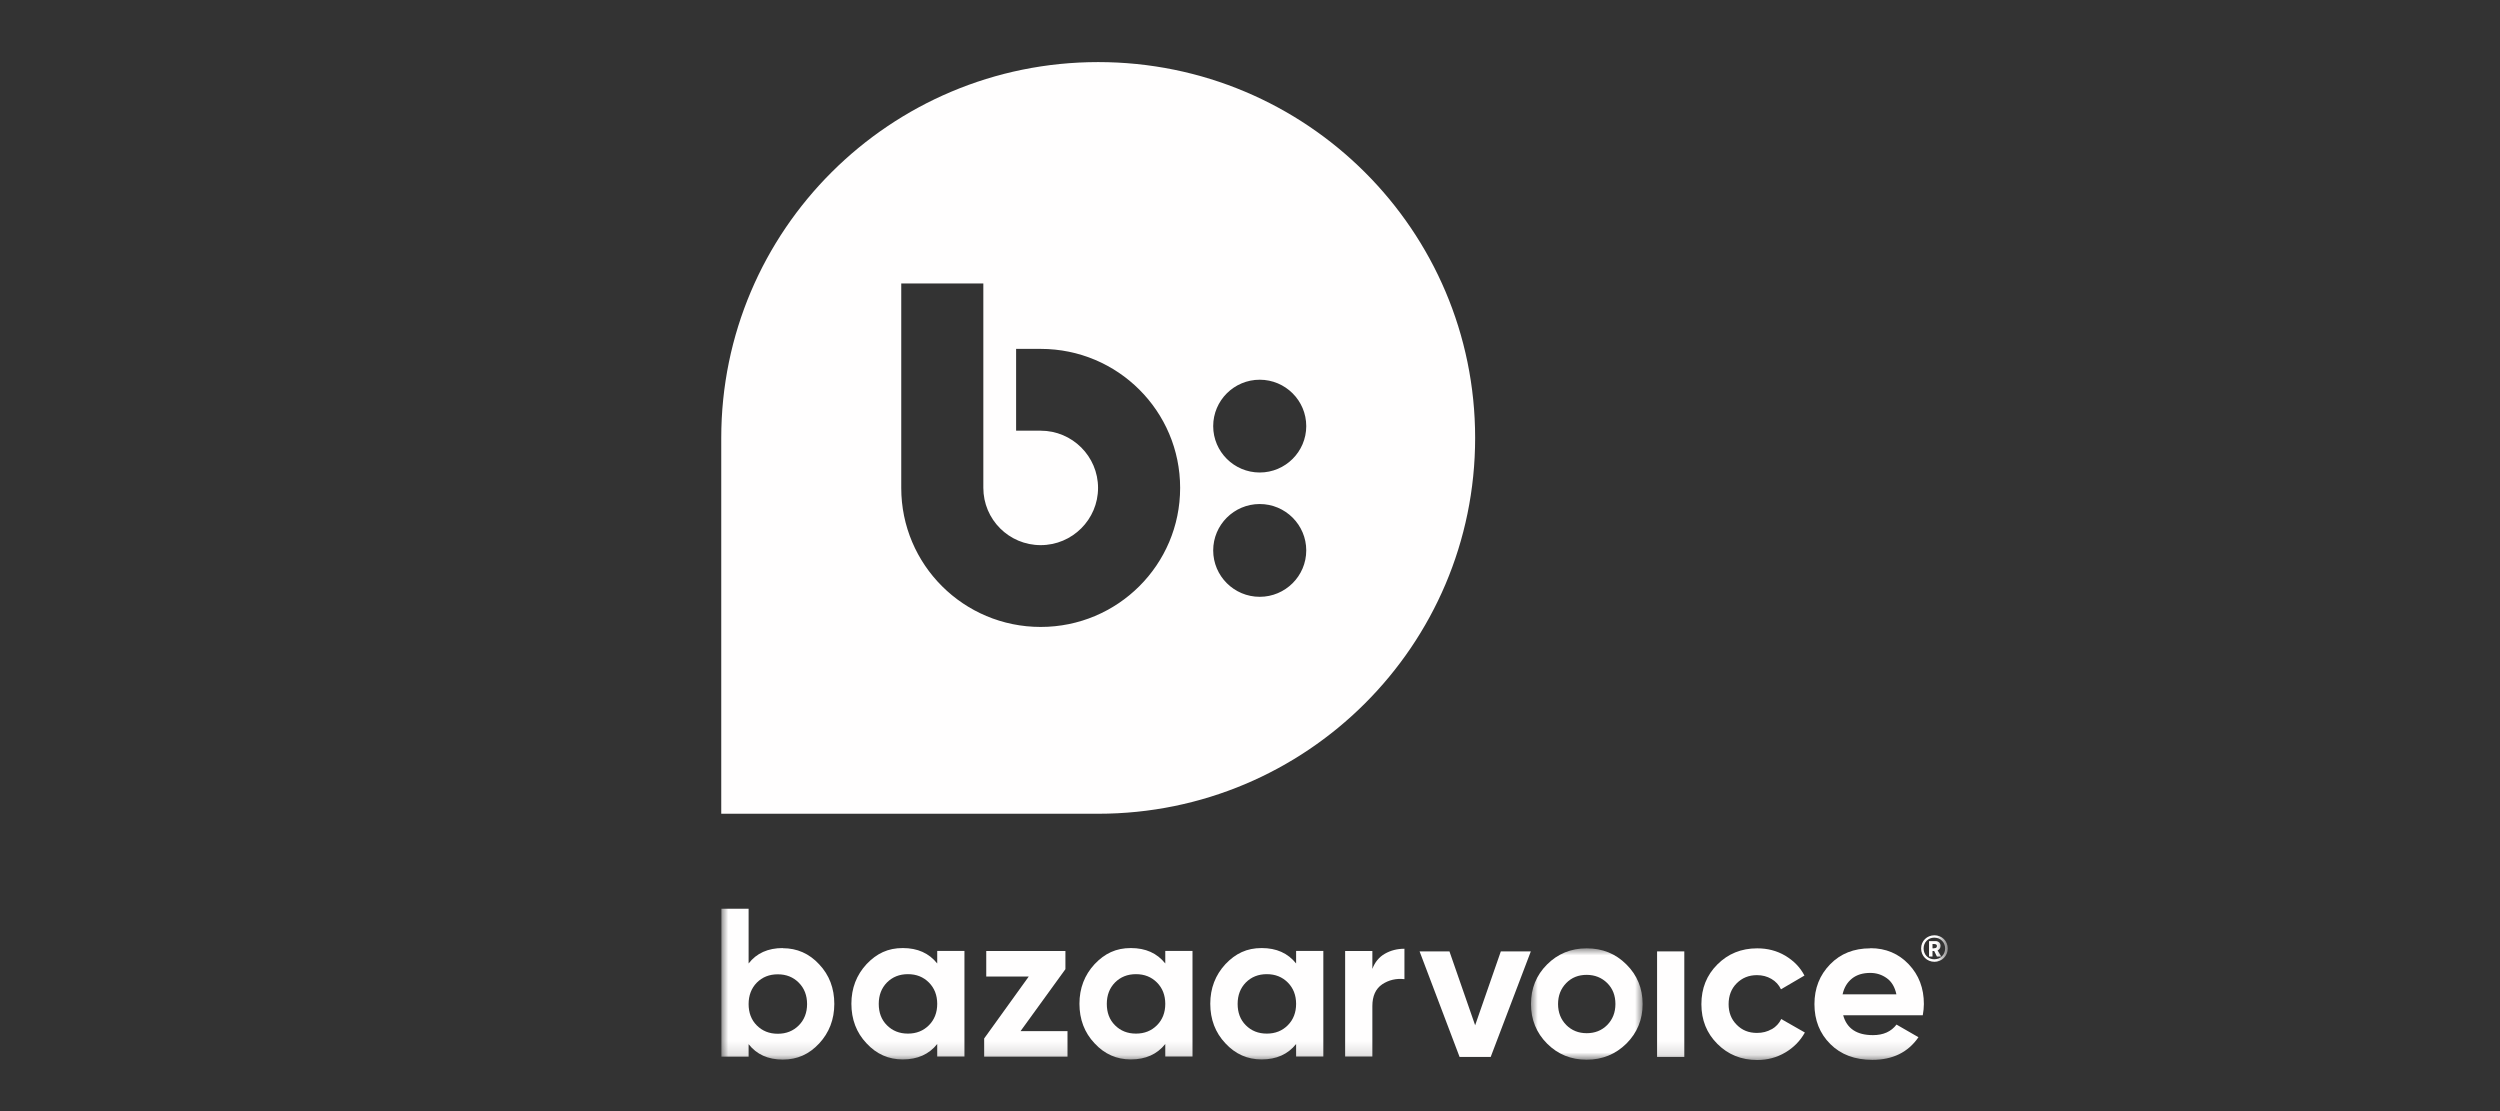 <?xml version="1.0" encoding="UTF-8"?><svg id="Layer_1" xmlns="http://www.w3.org/2000/svg" xmlns:xlink="http://www.w3.org/1999/xlink" viewBox="0 0 180 80"><rect x="0" y="0" width="180" height="80" fill="#333333" stroke="none"/><defs><style>.cls-1{mask:url(#mask-10);}.cls-2{fill:none;}.cls-2,.cls-3,.cls-4{stroke-width:0px;}.cls-5{mask:url(#mask);}.cls-6{mask:url(#mask-2-2);}.cls-7{mask:url(#mask-4-4);}.cls-3{fill:#fff;}.cls-3,.cls-4{fill-rule:evenodd;}.cls-4{fill:#fffefe;}.cls-8{mask:url(#mask-3);}.cls-9{mask:url(#mask-5);}.cls-10{mask:url(#mask-1);}.cls-11{mask:url(#mask-7);}.cls-12{mask:url(#mask-6);}.cls-13{mask:url(#mask-8);}.cls-14{mask:url(#mask-9);}</style><mask id="mask" x="110.22" y="68.28" width="8.05" height="8.03" maskUnits="userSpaceOnUse"><g id="mask-2"><polygon id="path-1" class="cls-3" points="110.22 68.28 118.27 68.28 118.27 76.31 110.22 76.31 110.22 68.28"/></g></mask><mask id="mask-1" x="51.93" y="4.46" width="88.3" height="71.85" maskUnits="userSpaceOnUse"><g id="mask-4"><polygon id="path-3" class="cls-3" points="51.93 76.31 140.24 76.31 140.24 4.46 51.93 4.46 51.93 76.31"/></g></mask><mask id="mask-2-2" x="51.93" y="4.46" width="88.3" height="71.85" maskUnits="userSpaceOnUse"><g id="mask-4-2"><polygon id="path-3-2" class="cls-3" points="51.93 76.31 140.24 76.31 140.24 4.46 51.93 4.46 51.93 76.31"/></g></mask><mask id="mask-3" x="51.93" y="4.46" width="88.3" height="71.85" maskUnits="userSpaceOnUse"><g id="mask-4-3"><polygon id="path-3-3" class="cls-3" points="51.93 76.31 140.24 76.31 140.24 4.46 51.93 4.46 51.93 76.31"/></g></mask><mask id="mask-4-4" x="51.93" y="4.46" width="88.3" height="71.85" maskUnits="userSpaceOnUse"><g id="mask-4-5"><polygon id="path-3-4" class="cls-3" points="51.93 76.31 140.24 76.31 140.24 4.46 51.93 4.46 51.93 76.31"/></g></mask><mask id="mask-5" x="51.93" y="4.46" width="88.3" height="71.85" maskUnits="userSpaceOnUse"><g id="mask-4-6"><polygon id="path-3-5" class="cls-3" points="51.93 76.31 140.24 76.31 140.24 4.46 51.93 4.46 51.93 76.31"/></g></mask><mask id="mask-6" x="51.93" y="4.46" width="88.3" height="71.85" maskUnits="userSpaceOnUse"><g id="mask-4-7"><polygon id="path-3-6" class="cls-3" points="51.93 76.31 140.24 76.31 140.24 4.46 51.93 4.46 51.93 76.31"/></g></mask><mask id="mask-7" x="51.93" y="4.46" width="88.3" height="71.85" maskUnits="userSpaceOnUse"><g id="mask-4-8"><polygon id="path-3-7" class="cls-3" points="51.93 76.31 140.24 76.31 140.24 4.46 51.93 4.46 51.93 76.31"/></g></mask><mask id="mask-8" x="51.93" y="4.46" width="88.3" height="71.85" maskUnits="userSpaceOnUse"><g id="mask-4-9"><polygon id="path-3-8" class="cls-3" points="51.93 76.31 140.24 76.31 140.24 4.46 51.93 4.46 51.93 76.31"/></g></mask><mask id="mask-9" x="51.93" y="4.46" width="88.3" height="71.85" maskUnits="userSpaceOnUse"><g id="mask-4-10"><polygon id="path-3-9" class="cls-3" points="51.93 76.31 140.24 76.31 140.24 4.46 51.93 4.46 51.93 76.31"/></g></mask><mask id="mask-10" x="51.93" y="4.46" width="88.3" height="71.85" maskUnits="userSpaceOnUse"><g id="mask-4-11"><polygon id="path-3-10" class="cls-3" points="51.93 76.31 140.24 76.31 140.24 4.46 51.93 4.46 51.93 76.31"/></g></mask></defs><rect class="cls-2" width="180" height="80"/><g id="FINAL"><g id="footer-desktop"><g id="NAV"><g id="footer-logo"><path id="Fill-1" class="cls-4" d="m106.21,31.53c0-14.95-12.15-27.06-27.14-27.06s-27.14,12.12-27.14,27.06v27.06h27.14c14.99,0,27.14-12.12,27.14-27.06m-15.51-4.19c1.85,0,3.35,1.5,3.35,3.34s-1.5,3.34-3.35,3.34-3.35-1.5-3.35-3.34,1.5-3.34,3.35-3.34m0,8.95c1.85,0,3.35,1.5,3.35,3.34s-1.5,3.34-3.35,3.34-3.35-1.5-3.35-3.34,1.5-3.34,3.35-3.34m-25.81-1.16h0v-14.72h5.91v14.71h0c0,2.29,1.85,4.13,4.13,4.13s4.13-1.85,4.13-4.12-1.85-4.12-4.13-4.12h-1.77v-5.89h1.77c5.55,0,10.04,4.48,10.04,10.01s-4.49,10.01-10.04,10.01-10.04-4.48-10.04-10.01"/><polygon id="Fill-3" class="cls-4" points="106.21 73.82 104.36 68.5 102.21 68.5 105.09 76.1 107.33 76.1 110.22 68.5 108.06 68.5 106.21 73.82"/><g id="Group-7"><g class="cls-5"><path id="Fill-5" class="cls-4" d="m114.24,68.28c-1.13,0-2.08.39-2.85,1.16-.78.78-1.16,1.73-1.16,2.85s.39,2.08,1.16,2.85c.78.78,1.73,1.16,2.85,1.16s2.08-.39,2.86-1.16c.78-.78,1.17-1.73,1.17-2.85s-.39-2.08-1.17-2.85c-.78-.78-1.73-1.16-2.86-1.16m1.48,5.52c-.4.4-.89.59-1.48.59s-1.08-.2-1.47-.59c-.39-.4-.59-.9-.59-1.51s.2-1.11.59-1.51c.39-.4.88-.59,1.47-.59s1.08.2,1.48.59c.4.4.59.9.59,1.51s-.2,1.11-.59,1.51"/></g></g><g class="cls-10"><polygon id="Fill-8" class="cls-4" points="119.31 76.1 121.27 76.1 121.27 68.5 119.31 68.5 119.31 76.1"/></g><g class="cls-6"><path id="Fill-10" class="cls-4" d="m127.56,74.1c-.31.18-.66.27-1.06.27-.59,0-1.07-.19-1.46-.59-.39-.39-.58-.88-.58-1.48s.19-1.11.58-1.5c.39-.39.87-.59,1.46-.59.39,0,.73.09,1.04.27.31.18.54.43.69.75l1.69-.99c-.31-.6-.78-1.07-1.38-1.43-.61-.36-1.28-.53-2.02-.53-1.15,0-2.1.39-2.87,1.16-.77.77-1.15,1.72-1.15,2.86s.38,2.09,1.15,2.86c.77.77,1.72,1.16,2.87,1.16.74,0,1.41-.18,2.02-.54.61-.36,1.08-.84,1.41-1.44l-1.7-.97c-.15.31-.38.56-.69.74"/></g><g class="cls-8"><path id="Fill-11" class="cls-4" d="m134.66,68.28c-1.18,0-2.14.38-2.89,1.15-.75.77-1.13,1.72-1.13,2.87s.38,2.11,1.14,2.87c.76.76,1.77,1.14,3.03,1.14,1.46,0,2.57-.54,3.32-1.63l-1.58-.91c-.39.51-.95.76-1.7.76-1.17,0-1.88-.48-2.14-1.43h5.73c.05-.28.08-.55.08-.81,0-1.14-.36-2.09-1.09-2.86-.73-.77-1.65-1.16-2.76-1.16h0Zm-1.99,3.3c.11-.49.34-.86.68-1.13.34-.27.78-.4,1.31-.4.45,0,.84.13,1.19.38.35.25.58.64.69,1.16h-3.88Z"/></g><g class="cls-7"><path id="Fill-12" class="cls-4" d="m56.36,68.26c-1.06,0-1.89.37-2.46,1.11v-3.94h-1.96v10.65h1.96v-.9c.58.74,1.4,1.11,2.46,1.11s1.9-.39,2.62-1.16c.72-.78,1.09-1.73,1.09-2.85s-.36-2.08-1.09-2.85c-.72-.78-1.6-1.16-2.62-1.16m1.15,5.56c-.4.4-.9.6-1.51.6s-1.11-.2-1.51-.6c-.4-.4-.59-.92-.59-1.54s.2-1.14.59-1.54c.4-.4.9-.6,1.51-.6s1.11.2,1.51.6c.4.4.6.92.6,1.54s-.2,1.14-.6,1.54"/></g><g class="cls-9"><path id="Fill-13" class="cls-4" d="m67.48,69.37c-.59-.74-1.41-1.11-2.48-1.11s-1.88.39-2.61,1.16c-.72.78-1.09,1.73-1.09,2.85s.36,2.08,1.09,2.85c.72.78,1.59,1.16,2.61,1.16,1.06,0,1.89-.37,2.48-1.11v.9h1.96v-7.6h-1.96v.9Zm-.6,4.45c-.4.4-.9.6-1.51.6s-1.11-.2-1.51-.6c-.4-.4-.59-.91-.59-1.54s.2-1.14.59-1.54c.4-.4.9-.6,1.51-.6s1.11.2,1.51.6c.4.4.6.92.6,1.54s-.2,1.14-.6,1.54h0Z"/></g><g class="cls-12"><polygon id="Fill-14" class="cls-4" points="76.71 69.78 76.71 68.47 71.01 68.47 71.01 70.31 74.07 70.31 70.86 74.77 70.86 76.08 76.86 76.08 76.86 74.24 73.48 74.24 76.71 69.78"/></g><g class="cls-11"><path id="Fill-15" class="cls-4" d="m83.9,69.37c-.59-.74-1.41-1.11-2.48-1.11s-1.88.39-2.61,1.16c-.72.78-1.09,1.73-1.09,2.85s.36,2.08,1.09,2.85c.72.78,1.59,1.16,2.61,1.16,1.06,0,1.89-.37,2.48-1.11v.9h1.96v-7.6h-1.96v.9Zm-.6,4.45c-.4.4-.9.6-1.51.6s-1.11-.2-1.51-.6c-.4-.4-.59-.91-.59-1.54s.2-1.14.59-1.54c.4-.4.9-.6,1.51-.6s1.11.2,1.51.6c.4.4.6.92.6,1.54s-.2,1.14-.6,1.54h0Z"/></g><g class="cls-13"><path id="Fill-16" class="cls-4" d="m93.32,69.37c-.59-.74-1.41-1.11-2.48-1.11s-1.88.39-2.61,1.16c-.72.78-1.09,1.73-1.09,2.85s.36,2.08,1.09,2.85c.72.78,1.59,1.16,2.61,1.16,1.06,0,1.89-.37,2.48-1.11v.9h1.96v-7.6h-1.96v.9Zm-.6,4.45c-.4.4-.9.6-1.51.6s-1.11-.2-1.51-.6c-.4-.4-.59-.91-.59-1.54s.2-1.14.59-1.54c.4-.4.9-.6,1.51-.6s1.11.2,1.51.6c.4.4.6.92.6,1.54s-.2,1.14-.6,1.54h0Z"/></g><g class="cls-14"><path id="Fill-17" class="cls-4" d="m98.81,69.78v-1.31h-1.96v7.6h1.96v-3.63c0-.73.24-1.25.71-1.57.47-.31,1.01-.44,1.6-.37v-2.19c-.52,0-.99.12-1.41.36-.42.24-.72.61-.9,1.09"/></g><g class="cls-1"><path id="Fill-18" class="cls-4" d="m138.32,68.29c0-.54.42-.95.96-.95s.96.42.96.95-.42.96-.96.96-.96-.42-.96-.96h0Zm1.73,0c0-.45-.34-.78-.78-.78s-.77.33-.77.78.33.78.77.78.78-.33.78-.78h0Zm-.91.18v.4h-.25v-1.11h.46c.22,0,.37.13.37.34,0,.15-.08.27-.21.33l.26.44h-.31l-.2-.4h-.12Zm.12-.2c.11,0,.2-.03.2-.16,0-.1-.08-.14-.19-.14h-.13v.31h.12Z"/></g></g></g></g></g></svg>